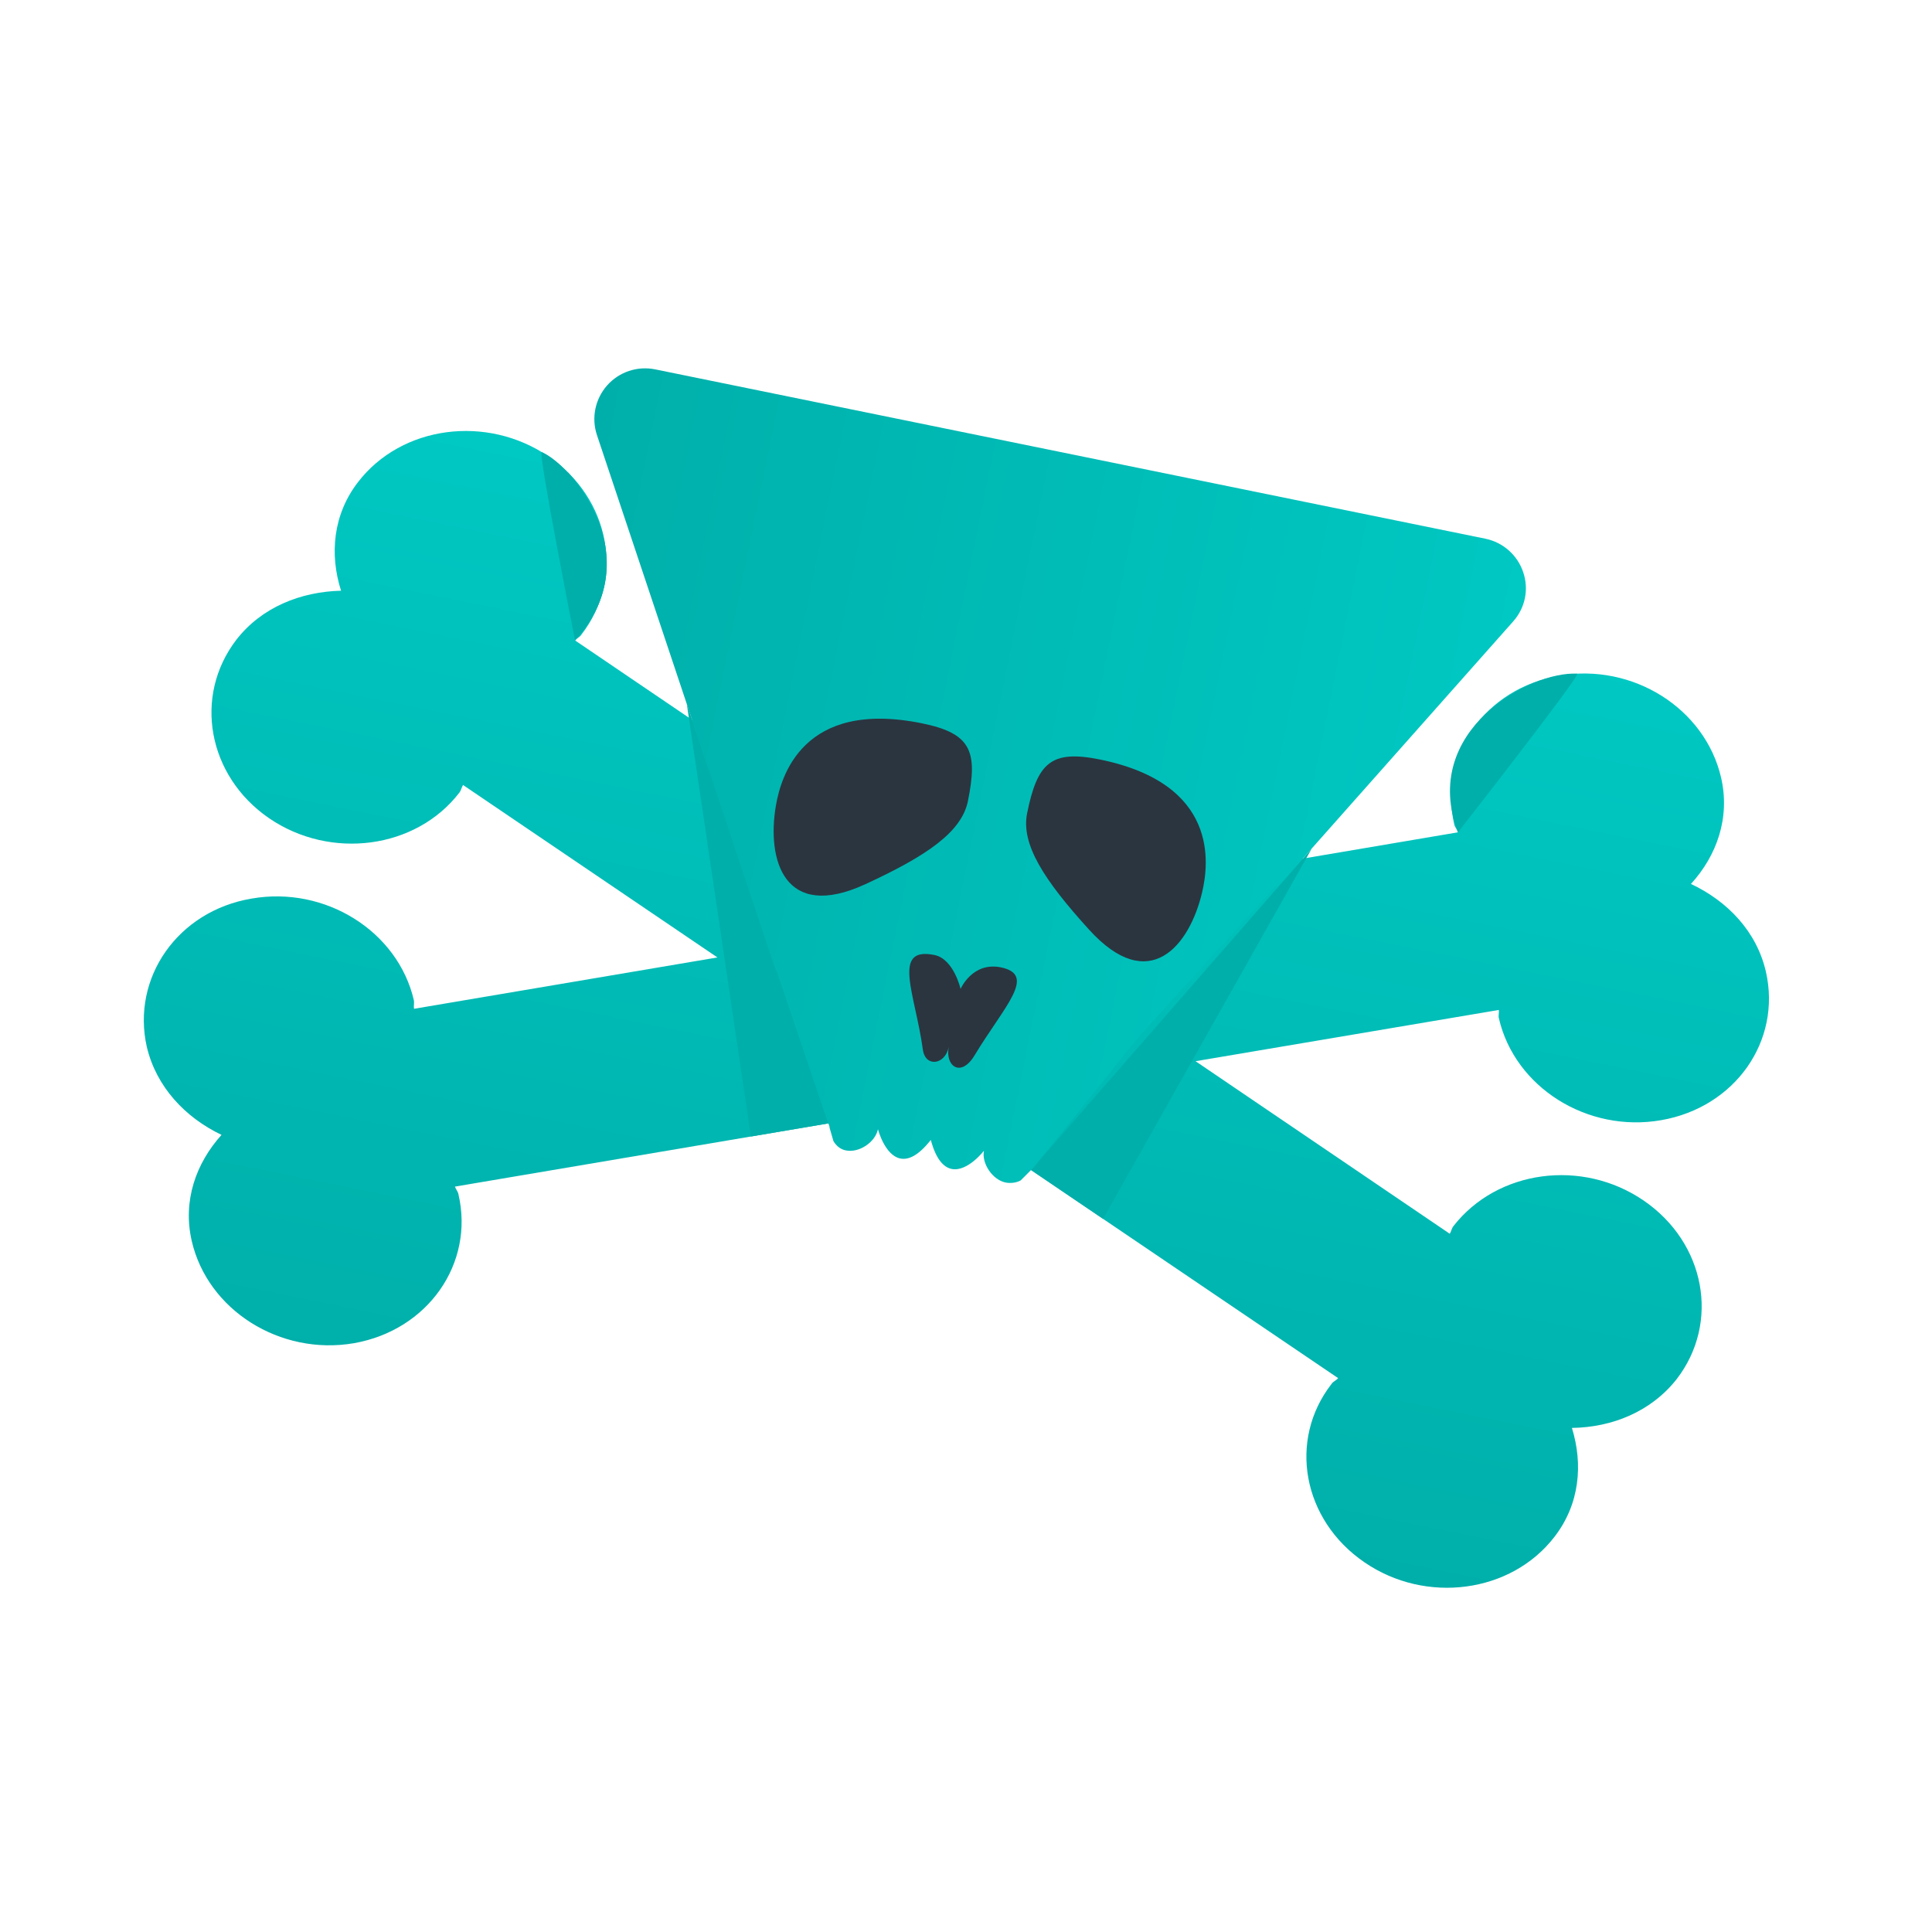 <?xml version="1.0" encoding="utf-8"?>
<!-- Generator: Adobe Illustrator 17.0.0, SVG Export Plug-In . SVG Version: 6.00 Build 0)  -->
<!DOCTYPE svg PUBLIC "-//W3C//DTD SVG 1.1//EN" "http://www.w3.org/Graphics/SVG/1.1/DTD/svg11.dtd">
<svg version="1.1" id="Ebene_1" xmlns="http://www.w3.org/2000/svg" xmlns:xlink="http://www.w3.org/1999/xlink" x="0px" y="0px"
	 width="566.93px" height="566.93px" viewBox="0 0 566.93 566.93" enable-background="new 0 0 566.93 566.93" xml:space="preserve">
<g>
	<g>
		<g>
			
				<linearGradient id="SVGID_1_" gradientUnits="userSpaceOnUse" x1="-416.852" y1="560.194" x2="-416.852" y2="283.178" gradientTransform="matrix(0.98 0.199 -0.199 0.98 773.16 -33.983)">
				<stop  offset="0" style="stop-color:#00AFAA"/>
				<stop  offset="1" style="stop-color:#00C8C2"/>
			</linearGradient>
			<path fill="url(#SVGID_1_)" d="M492.008,404.694c-7.513,9.529-18.882,14.144-30.743,14.319
				c3.312,10.687,2.286,22.37-5.097,31.926c-12.72,16.565-37.76,19.861-55.754,7.523c-18.202-12.421-22.517-35.871-9.675-52.37
				c0.465-0.74,1.367-0.974,1.919-1.696l-118.16-80.061l-140.998,23.863c0.277,0.849,0.878,1.43,1.026,2.253
				c4.726,20.321-8.967,39.901-30.693,43.703c-21.615,3.7-42.904-9.683-47.578-30.035c-2.688-11.77,1.259-22.776,8.751-31.099
				c-10.656-5.087-19.126-14.07-21.916-25.777c-4.596-20.295,9.062-39.924,30.755-43.566c21.631-3.78,42.92,9.603,47.611,29.875
				c0.139,0.863-0.11,1.647,0.037,2.469l89.032-15.068l-74.646-50.601c-0.457,0.7-0.542,1.559-1.085,2.241
				c-12.712,16.525-37.76,19.861-55.841,7.506c-18.029-12.386-22.301-35.828-9.58-52.393c7.427-9.547,18.866-14.064,30.708-14.368
				c-3.407-10.665-2.372-22.388,5.003-31.903c12.763-16.556,37.76-19.861,55.884-7.497s22.438,35.814,9.589,52.353
				c-0.465,0.74-1.375,1.014-1.816,1.634l118.178,80.189l140.912-23.88c-0.269-0.889-0.878-1.43-1.104-2.311
				c-4.615-20.424,9.053-39.884,30.771-43.646c21.545-3.797,42.842,9.545,47.551,29.946c2.696,11.73-1.275,22.856-8.854,31.162
				c10.75,5.065,19.288,13.936,22.003,25.795c4.604,20.255-9.029,39.763-30.747,43.526c-21.631,3.78-42.92-9.603-47.611-29.875
				c-0.234-0.84,0.11-1.647-0.037-2.469l-88.981,15.037l74.594,50.633c0.457-0.7,0.542-1.559,1.085-2.241
				c12.842-16.499,37.76-19.861,55.798-7.514C500.457,364.688,504.78,388.098,492.008,404.694z"/>
			<path fill="#00AFAA" d="M158.964,132.656c9.014,3.853,31.829,30.848,9.775,55.267
				C168.739,187.924,157.707,132.119,158.964,132.656z"/>
			<path fill="#00AFAA" d="M462.805,197.684c-14.023-0.777-46.246,16.897-34.976,46.549
				C427.83,244.233,464.17,197.759,462.805,197.684z"/>
		</g>
		<g>
			<polygon fill="#00AFAA" points="323.694,357.67 384.931,248.974 302.544,343.339 			"/>
			<polygon fill="#00AFAA" points="220.336,333.502 201.541,206.606 243.087,329.651 			"/>
		</g>
	</g>
	
		<linearGradient id="SVGID_2_" gradientUnits="userSpaceOnUse" x1="-555.771" y1="361.984" x2="-277.419" y2="361.984" gradientTransform="matrix(0.98 0.199 -0.199 0.98 773.16 -33.983)">
		<stop  offset="0" style="stop-color:#00AFAA"/>
		<stop  offset="1" style="stop-color:#00C8C2"/>
	</linearGradient>
	<path fill="url(#SVGID_2_)" d="M446.983,167.941c-1.682-5.048-5.929-8.808-11.142-9.868l-243.576-49.683
		c-5.212-1.06-10.589,0.734-14.116,4.712c-1.76,1.994-2.927,4.379-3.441,6.903c-0.511,2.515-0.378,5.162,0.466,7.677l33.329,99.762
		l19.144,57.297c0.061,0.021,0.135,0.038,0.196,0.059l15.563,45.792c0.011,0.1,0.004,0.218,0.019,0.315l1.143,3.95
		c0.962,1.581,2.192,2.426,3.641,2.722c3.92,0.797,8.654-2.435,9.424-6.224c0,0,1.967,7.666,6.562,8.6
		c2.315,0.471,5.247-0.741,8.941-5.448c1.559,5.762,3.809,8.04,6.121,8.51c4.629,0.941,9.479-5.338,9.479-5.338
		c-0.736,3.622,2.434,8.526,6.362,9.325c1.264,0.257,3.119,0.137,4.432-0.64l3.939-3.953l0.017-0.083l31.349-38.877
		c-0.028-0.006-0.06-0.012-0.088-0.018c0.028,0.006,0.06,0.012,0.088,0.018l39.846-43.819c3.99-45.559-20.799-85.519-67.036-94.92
		c46.237,9.401,70.839,50.468,66.849,96.027l69.553-78.404C447.555,178.353,448.676,172.981,446.983,167.941z M235.471,286.814
		L235.471,286.814c1.165,0.237,2.282,0.435,3.412,0.606C237.752,287.249,236.635,287.051,235.471,286.814z M327.028,300h-0.011
		c-4.575,0-7.842-2.041-14.449-4.209C319.162,297.954,322.467,300,327.028,300z"/>
	<path fill="#2B3540" d="M227.696,236.323c1.449-8.326,7.791-31.197,42.833-24.073c14.412,2.93,16.482,8.153,13.498,22.827
		c-1.846,9.077-12.088,16.088-30.093,24.38C230.088,270.462,224.929,252.293,227.696,236.323z M319.587,272.806
		c17.651,19.442,29.5,4.731,33.186-11.052c1.917-8.231,5.014-31.762-30.031-38.888c-14.405-2.929-18.35,1.071-21.334,15.745
		C299.559,247.684,306.253,258.142,319.587,272.806z M270.802,307.987c0.718,5.28,6.528,4.537,7.606-0.766
		c-1.127,5.544,3.524,9.19,7.586,2.44c8.645-14.34,18.409-23.598,7.698-25.798c-8.375-1.703-11.819,6.336-11.819,6.336
		s-1.995-8.809-7.677-9.964C261.504,277.651,268.575,291.673,270.802,307.987z"/>
	<path fill="#00AFAA" d="M166.571,138.547c0,0,24.221,24.958,2.168,49.377L166.571,138.547z"/>
</g>
</svg>
